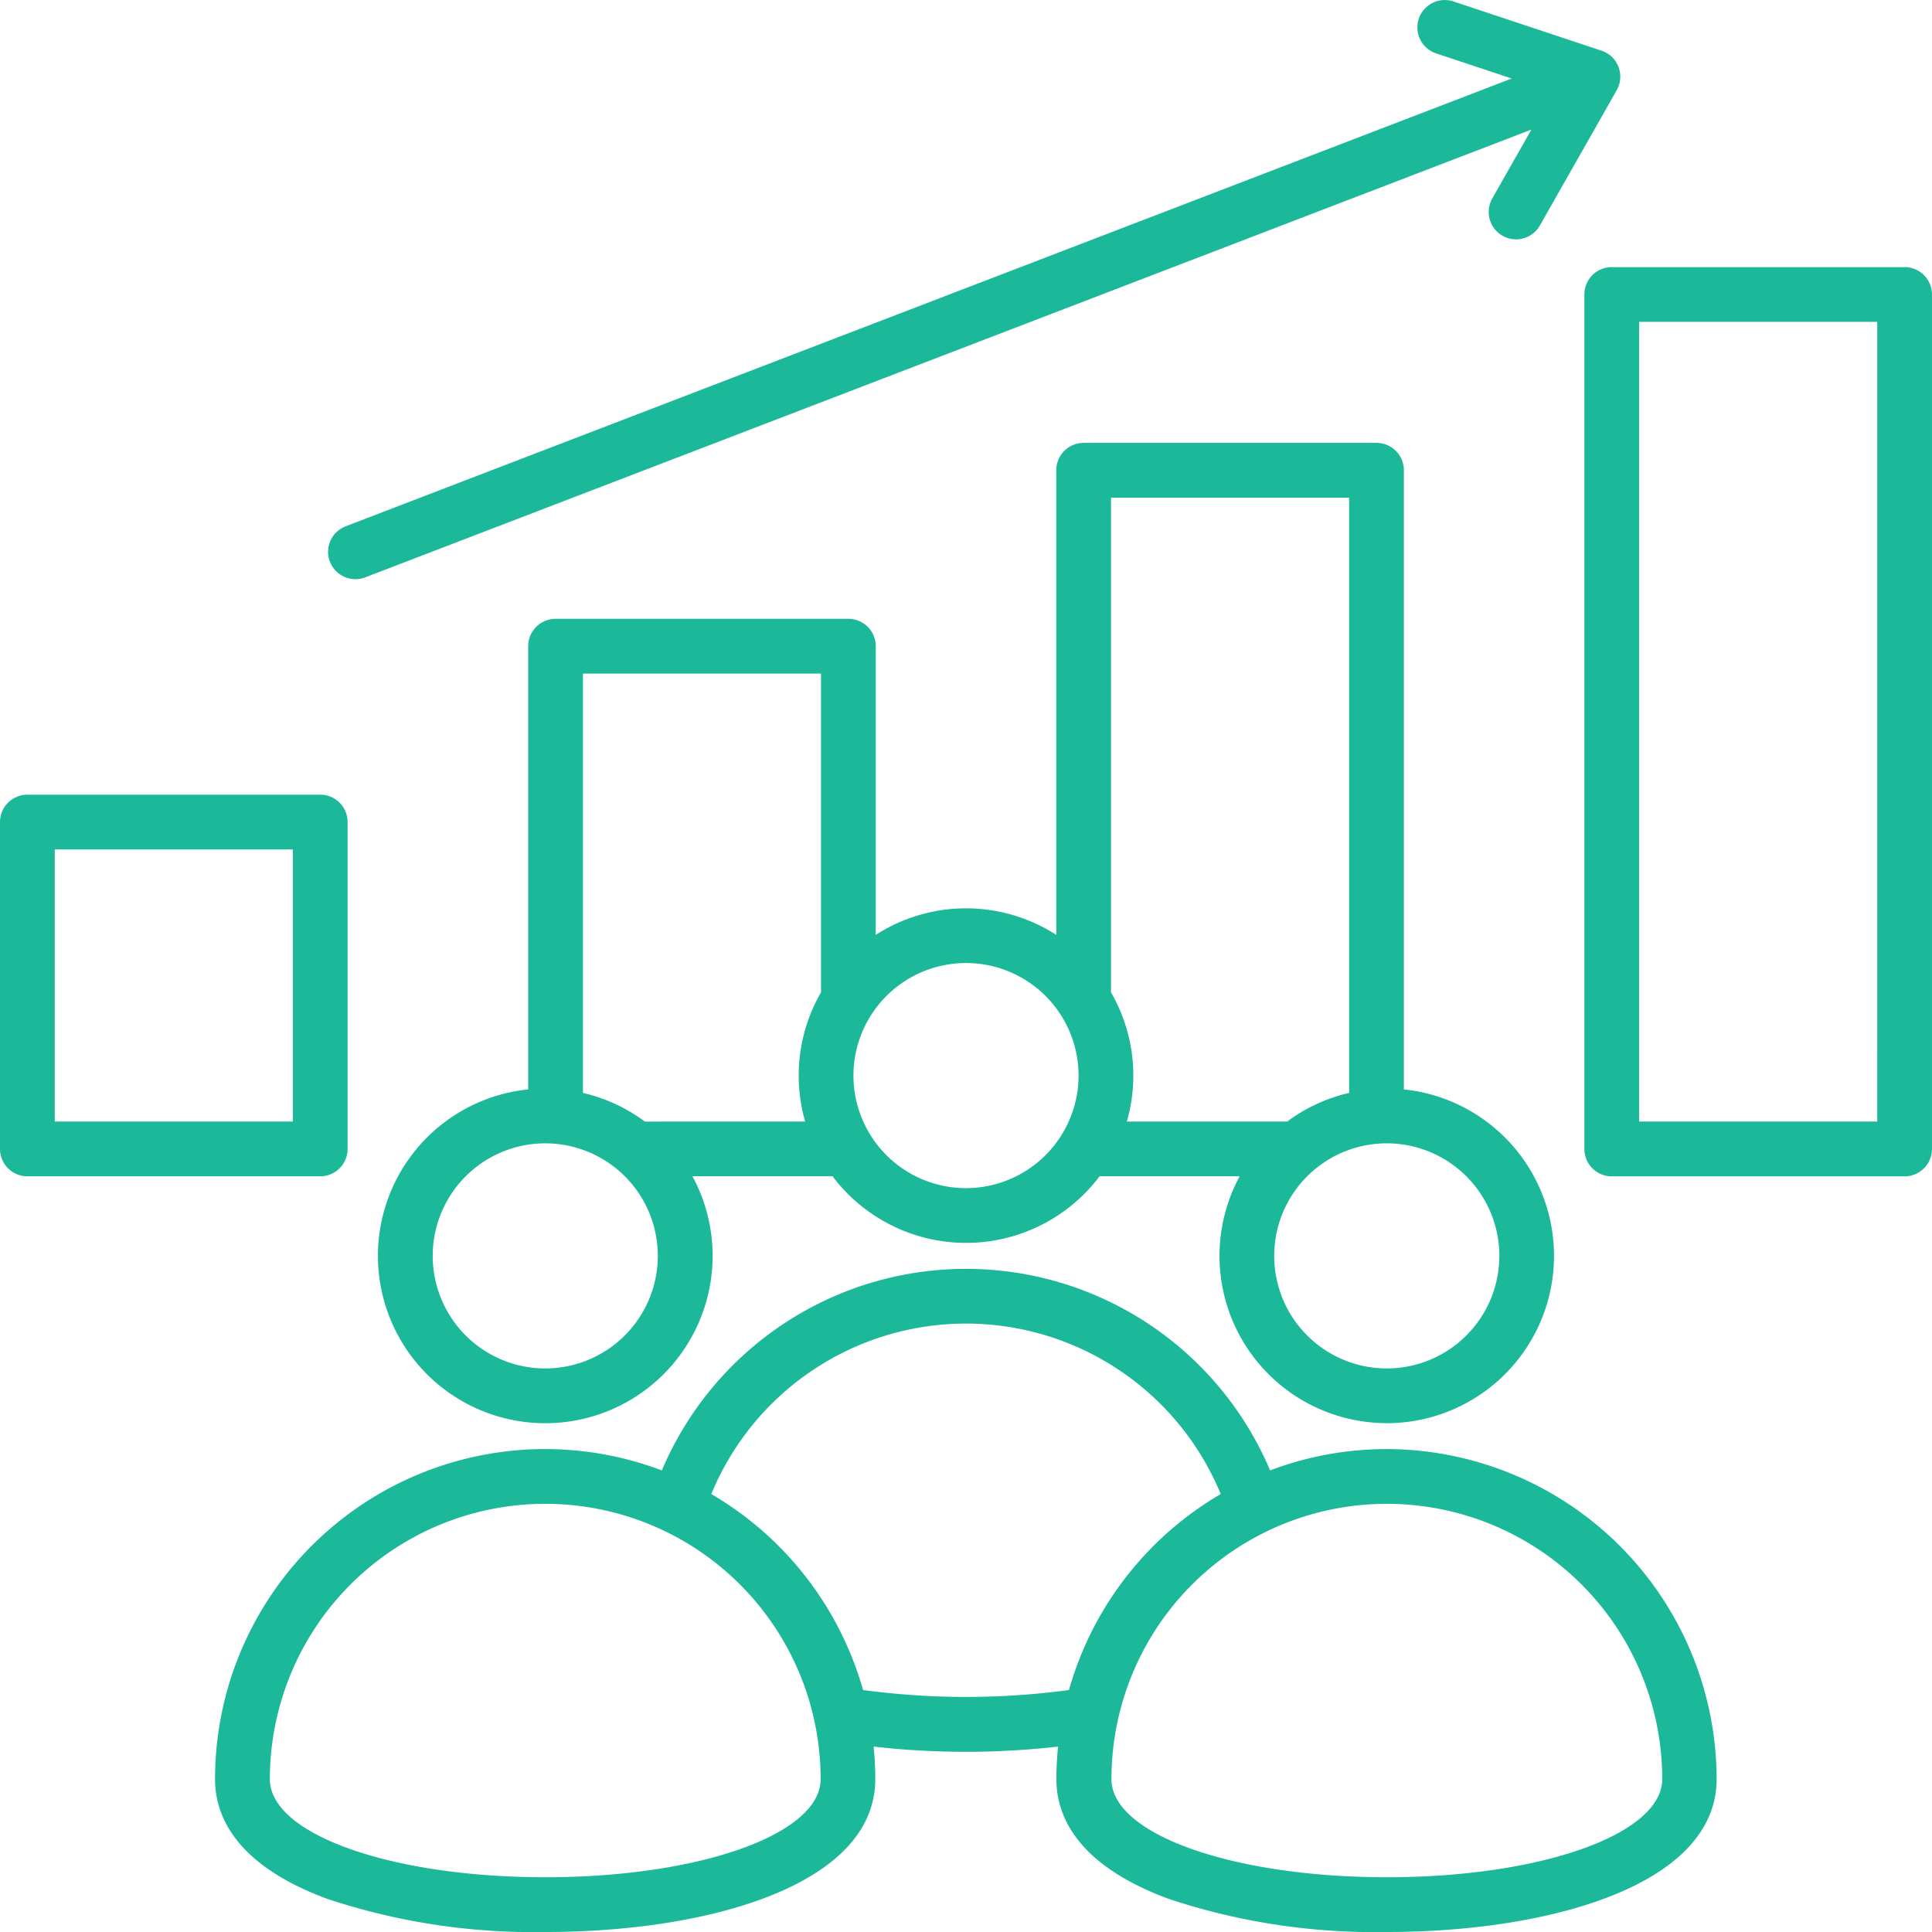 <svg xmlns="http://www.w3.org/2000/svg" width="115.453" height="115.453" viewBox="0 0 115.453 115.453">
  <path id="demand" d="M29.773,77.657V58.124a1.636,1.636,0,0,0-1.636-1.636h-17.5A1.636,1.636,0,0,0,9,58.124V77.657a1.636,1.636,0,0,0,1.636,1.636h17.5A1.636,1.636,0,0,0,29.773,77.657ZM26.5,76.021H12.272V59.76H26.5Zm96.316-51.06h-17.5A1.636,1.636,0,0,0,103.68,26.6v51.06a1.636,1.636,0,0,0,1.636,1.636h17.5a1.636,1.636,0,0,0,1.636-1.636V26.6A1.636,1.636,0,0,0,122.817,24.961Zm-1.636,51.06H106.952V28.233h14.229ZM28.715,42.564a1.636,1.636,0,0,1,.94-2.114L99.338,13.69l-4.518-1.5a1.636,1.636,0,1,1,1.033-3.105l8.854,2.944a1.636,1.636,0,0,1,.906,2.36L101.006,22.5a1.636,1.636,0,0,1-2.845-1.615l2.352-4.142L30.828,43.5a1.634,1.634,0,0,1-2.114-.94ZM91.871,94.047A10,10,0,0,0,92.893,74.1v-37a1.636,1.636,0,0,0-1.636-1.636h-17.5a1.636,1.636,0,0,0-1.636,1.636V64.866a9.964,9.964,0,0,0-10.787,0V47.615A1.636,1.636,0,0,0,59.7,45.979H42.2a1.636,1.636,0,0,0-1.636,1.636V74.1a10,10,0,1,0,9.816,5.19h8.371a9.986,9.986,0,0,0,15.959,0h8.371a9.995,9.995,0,0,0,8.793,14.753Zm6.726-10a6.726,6.726,0,1,1-6.726-6.725A6.734,6.734,0,0,1,98.6,84.049ZM41.584,90.775a6.726,6.726,0,1,1,6.726-6.726A6.734,6.734,0,0,1,41.584,90.775Zm5.952-14.753a9.959,9.959,0,0,0-3.7-1.712V49.251H58.061V68.3a9.955,9.955,0,0,0-.946,7.72ZM66.727,80a6.726,6.726,0,1,1,6.726-6.726A6.734,6.734,0,0,1,66.727,80Zm8.665-11.7V38.742H89.621V74.31a9.96,9.96,0,0,0-3.7,1.711H76.339a9.954,9.954,0,0,0-.947-7.722ZM91.871,95.594A19.625,19.625,0,0,0,84.9,96.869a19.734,19.734,0,0,0-36.349,0,19.722,19.722,0,0,0-26.7,18.453c0,2.135,1.167,5.109,6.725,7.156a39.056,39.056,0,0,0,13,1.974c9.82,0,19.729-2.823,19.729-9.13,0-.658-.034-1.308-.1-1.95a48.8,48.8,0,0,0,11.023,0c-.063.642-.1,1.292-.1,1.95,0,2.135,1.167,5.109,6.725,7.156a39.063,39.063,0,0,0,13,1.974c9.821,0,19.729-2.823,19.729-9.13A19.751,19.751,0,0,0,91.871,95.594ZM41.583,121.18c-9.228,0-16.457-2.573-16.457-5.858a16.457,16.457,0,0,1,32.914,0C58.04,118.607,50.811,121.18,41.583,121.18Zm18.992-11.188a19.807,19.807,0,0,0-9.069-11.711,16.465,16.465,0,0,1,30.442,0,19.806,19.806,0,0,0-9.069,11.711A46.081,46.081,0,0,1,60.575,109.992Zm31.3,11.188c-9.228,0-16.457-2.573-16.457-5.858a16.457,16.457,0,0,1,32.914,0C108.327,118.607,101.1,121.18,91.87,121.18Z" transform="translate(-9 -8.999)" fill="#1bb999"/>
</svg>
